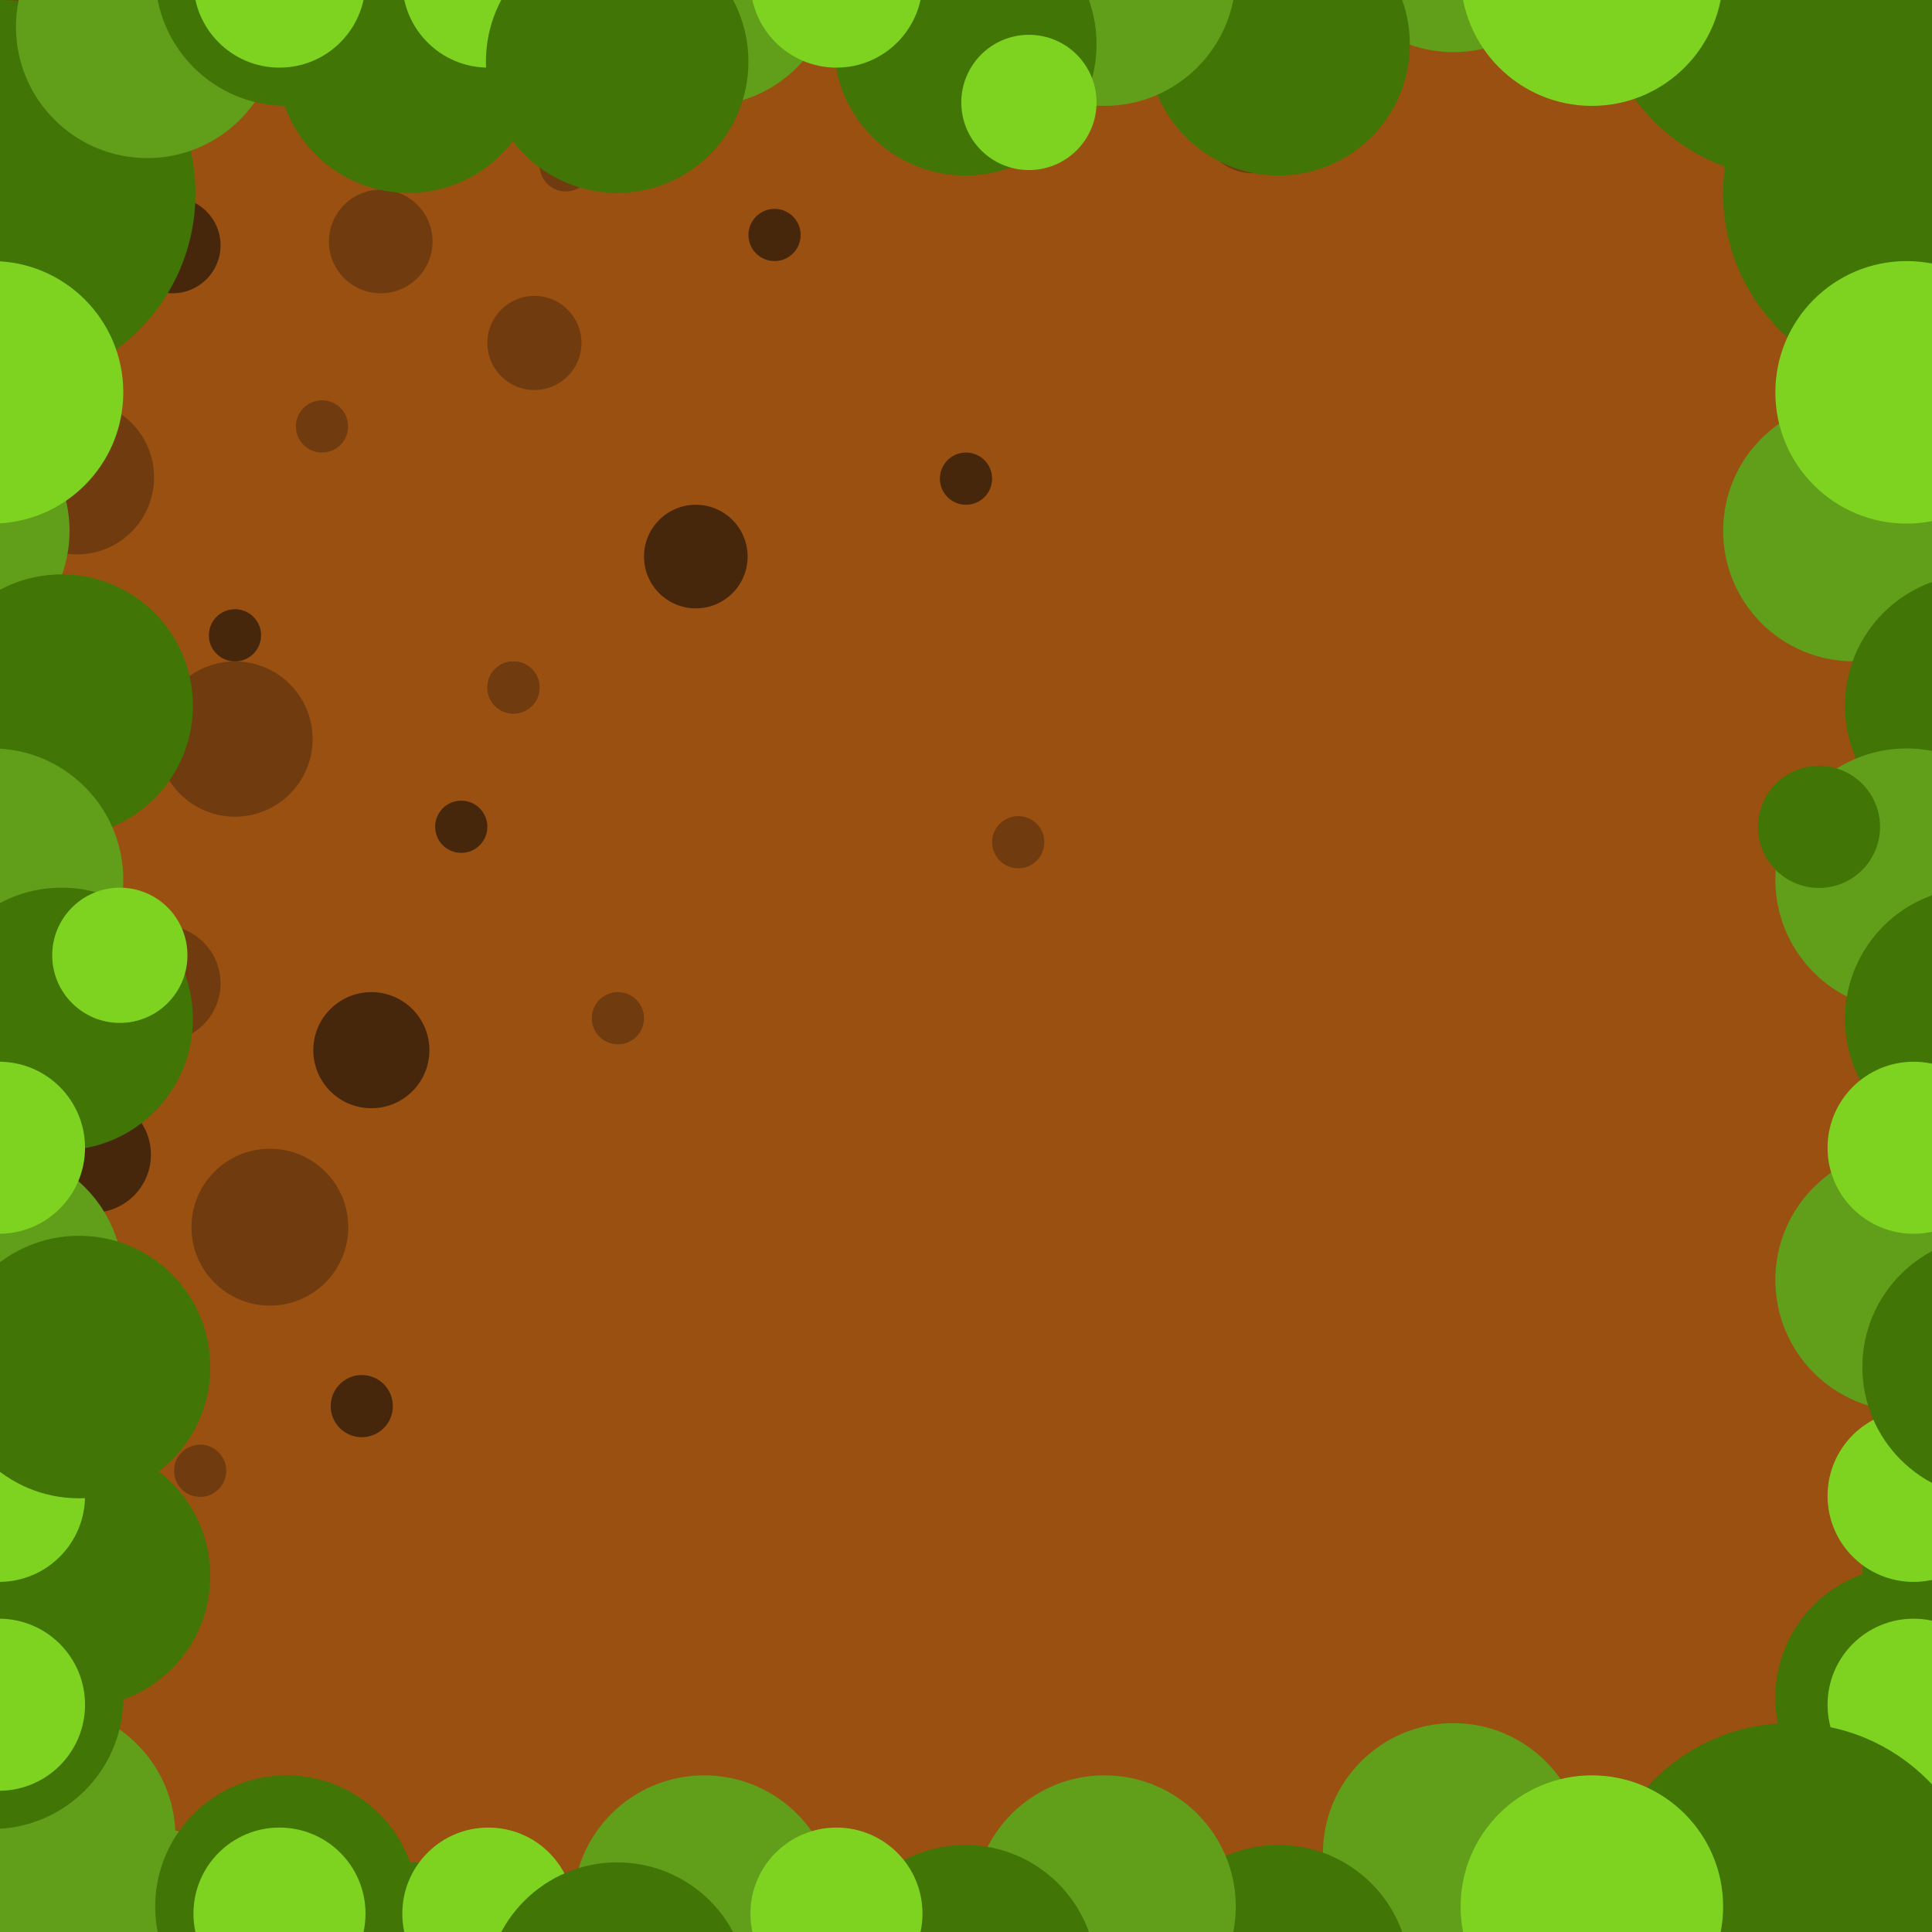 <?xml version="1.0" encoding="UTF-8" standalone="no"?>
<svg width="999px" height="999px" viewBox="0 0 999 999" version="1.1" xmlns="http://www.w3.org/2000/svg" xmlns:xlink="http://www.w3.org/1999/xlink">
    <!-- Generator: Sketch 45.1 (43504) - http://www.bohemiancoding.com/sketch -->
    <title>Tile Coloring </title>
    <desc>Created with Sketch.</desc>
    <defs>
        <rect id="path-1" x="0" y="0" width="999" height="999"></rect>
    </defs>
    <g id="Page-1" stroke="none" stroke-width="1" fill="none" fill-rule="evenodd">
        <g id="Tile-Coloring-">
            <g id="Tile">
                <g id="Rectangle-Copy-14">
                    <use fill="#9A5011" fill-rule="evenodd" xlink:href="#path-1"></use>
                    <rect stroke="#703B0E" stroke-width="1" x="0.5" y="0.5" width="998" height="998"></rect>
                </g>
                <circle id="Oval" fill="#703B0E" cx="265.5" cy="355.5" r="13.5"></circle>
                <circle id="Oval-Copy-18" fill="#703B0E" cx="265.5" cy="355.5" r="13.5"></circle>
                <circle id="Oval-Copy-23" fill="#703B0E" cx="526.5" cy="435.5" r="13.5"></circle>
                <circle id="Oval-Copy-19" fill="#703B0E" cx="103.5" cy="760.5" r="13.5"></circle>
                <circle id="Oval-Copy-12" fill="#46270C" cx="400.5" cy="121.5" r="13.5"></circle>
                <circle id="Oval-Copy-10" fill="#703B0E" cx="319.5" cy="526.5" r="13.5"></circle>
                <circle id="Oval-Copy-8" fill="#703B0E" cx="292.5" cy="85.5" r="13.5"></circle>
                <circle id="Oval-Copy-16" fill="#46270C" cx="517.5" cy="58.5" r="13.5"></circle>
                <circle id="Oval-Copy-11" fill="#703B0E" cx="276.334" cy="177.334" r="24.334"></circle>
                <circle id="Oval-Copy-7" fill="#703B0E" cx="166.5" cy="220.5" r="13.5"></circle>
                <circle id="Oval-Copy-15" fill="#46270C" cx="499.5" cy="247.5" r="13.5"></circle>
                <circle id="Oval-Copy" fill="#46270C" cx="238.5" cy="427.5" r="13.5"></circle>
                <circle id="Oval-Copy-4" fill="#703B0E" cx="121.5" cy="382.143" r="40.143"></circle>
                <circle id="Oval-Copy-9" fill="#703B0E" cx="84.022" cy="508.5" r="30.022"></circle>
                <circle id="Oval-Copy-20" fill="#46270C" cx="48.022" cy="597.022" r="30.022"></circle>
                <circle id="Oval-Copy-22" fill="#46270C" cx="187.075" cy="727.075" r="16.075"></circle>
                <circle id="Oval-Copy-17" fill="#46270C" cx="192.022" cy="543.022" r="30.022"></circle>
                <circle id="Oval-Copy-2" fill="#46270C" cx="121.5" cy="328.5" r="13.5"></circle>
                <circle id="Oval-Copy-5" fill="#703B0E" cx="39.831" cy="246.831" r="39.831"></circle>
                <circle id="Oval-Copy-13" fill="#46270C" cx="89.239" cy="126.856" r="24.806"></circle>
                <circle id="Oval-Copy-6" fill="#703B0E" cx="196.871" cy="124.871" r="26.791"></circle>
                <circle id="Oval-Copy-21" fill="#703B0E" cx="647.791" cy="62.791" r="26.791"></circle>
                <circle id="Oval-Copy-14" fill="#46270C" cx="359.791" cy="287.791" r="26.791"></circle>
                <circle id="Oval-Copy-3" fill="#703B0E" cx="139.55" cy="634.55" r="40.55"></circle>
            </g>
            <g id="Left-Side" transform="translate(-99, 0)">
                <circle id="Oval-3" fill="#417505" cx="100.03" cy="100.03" r="100.03"></circle>
                <circle id="Oval-3-Copy-2" fill="#619E1A" cx="67.481" cy="274.481" r="67.481"></circle>
                <circle id="Oval-3-Copy" fill="#7ED321" cx="94.873" cy="202.873" r="67.873"></circle>
                <circle id="Oval-3-Copy-3" fill="#417505" cx="130.873" cy="364.873" r="67.873"></circle>
                <circle id="Oval-3-Copy-4" fill="#619E1A" cx="94.873" cy="454.873" r="67.873"></circle>
                <circle id="Oval-3-Copy-9" fill="#619E1A" cx="94.873" cy="661.873" r="67.873"></circle>
                <circle id="Oval-3-Copy-14" fill="#619E1A" cx="121.873" cy="949.873" r="67.873"></circle>
                <circle id="Oval-3-Copy-6" fill="#417505" cx="130.873" cy="526.873" r="67.873"></circle>
                <circle id="Oval-3-Copy-11" fill="#417505" cx="139.873" cy="814.873" r="67.873"></circle>
                <circle id="Oval-3-Copy-13" fill="#417505" cx="94.873" cy="877.873" r="67.873"></circle>
                <circle id="Oval-3-Copy-7" fill="#7ED321" cx="98.483" cy="593.483" r="44.483"></circle>
                <circle id="Oval-3-Copy-12" fill="#7ED321" cx="98.483" cy="881.483" r="44.483"></circle>
                <circle id="Oval-3-Copy-10" fill="#7ED321" cx="98.483" cy="773.483" r="44.483"></circle>
                <circle id="Oval-3-Copy-5" fill="#7ED321" cx="160.965" cy="493.965" r="34.965"></circle>
                <circle id="Oval-3-Copy-8" fill="#417505" cx="139.873" cy="706.873" r="67.873"></circle>
            </g>
            <g id="Left-Side-Copy" transform="translate(513, 0) rotate(90) translate(-513, -0) translate(405, -513)">
                <circle id="Oval-3" fill="#417505" cx="100.03" cy="100.03" r="100.03"></circle>
                <circle id="Oval-3-Copy-2" fill="#619E1A" cx="67.481" cy="274.481" r="67.481"></circle>
                <circle id="Oval-3-Copy" fill="#7ED321" cx="94.873" cy="202.873" r="67.873"></circle>
                <circle id="Oval-3-Copy-3" fill="#417505" cx="130.873" cy="364.873" r="67.873"></circle>
                <circle id="Oval-3-Copy-4" fill="#619E1A" cx="94.873" cy="454.873" r="67.873"></circle>
                <circle id="Oval-3-Copy-9" fill="#619E1A" cx="94.873" cy="661.873" r="67.873"></circle>
                <circle id="Oval-3-Copy-14" fill="#619E1A" cx="121.873" cy="949.873" r="67.873"></circle>
                <circle id="Oval-3-Copy-6" fill="#417505" cx="130.873" cy="526.873" r="67.873"></circle>
                <circle id="Oval-3-Copy-11" fill="#417505" cx="139.873" cy="814.873" r="67.873"></circle>
                <circle id="Oval-3-Copy-13" fill="#417505" cx="94.873" cy="877.873" r="67.873"></circle>
                <circle id="Oval-3-Copy-7" fill="#7ED321" cx="98.483" cy="593.483" r="44.483"></circle>
                <circle id="Oval-3-Copy-12" fill="#7ED321" cx="98.483" cy="881.483" r="44.483"></circle>
                <circle id="Oval-3-Copy-10" fill="#7ED321" cx="98.483" cy="773.483" r="44.483"></circle>
                <circle id="Oval-3-Copy-5" fill="#7ED321" cx="160.965" cy="493.965" r="34.965"></circle>
                <circle id="Oval-3-Copy-8" fill="#417505" cx="139.873" cy="706.873" r="67.873"></circle>
            </g>
            <g id="Right-Side" transform="translate(891, 0)">
                <circle id="Oval-3" fill="#417505" cx="100.03" cy="100.03" r="100.03"></circle>
                <circle id="Oval-3-Copy-2" fill="#619E1A" cx="67.481" cy="274.481" r="67.481"></circle>
                <circle id="Oval-3-Copy" fill="#7ED321" cx="94.873" cy="202.873" r="67.873"></circle>
                <circle id="Oval-3-Copy-3" fill="#417505" cx="130.873" cy="364.873" r="67.873"></circle>
                <circle id="Oval-3-Copy-4" fill="#619E1A" cx="94.873" cy="454.873" r="67.873"></circle>
                <circle id="Oval-3-Copy-9" fill="#619E1A" cx="94.873" cy="661.873" r="67.873"></circle>
                <circle id="Oval-3-Copy-14" fill="#619E1A" cx="121.873" cy="949.873" r="67.873"></circle>
                <circle id="Oval-3-Copy-6" fill="#417505" cx="130.873" cy="526.873" r="67.873"></circle>
                <circle id="Oval-3-Copy-11" fill="#417505" cx="139.873" cy="814.873" r="67.873"></circle>
                <circle id="Oval-3-Copy-13" fill="#417505" cx="94.873" cy="877.873" r="67.873"></circle>
                <circle id="Oval-3-Copy-7" fill="#7ED321" cx="98.483" cy="593.483" r="44.483"></circle>
                <circle id="Oval-3-Copy-12" fill="#7ED321" cx="98.483" cy="881.483" r="44.483"></circle>
                <circle id="Oval-3-Copy-10" fill="#7ED321" cx="98.483" cy="773.483" r="44.483"></circle>
                <circle id="Oval-3-Copy-8" fill="#417505" cx="139.873" cy="706.873" r="67.873"></circle>
                <circle id="Oval-3-Copy-15" fill="#417505" cx="49.563" cy="427.563" r="31.563"></circle>
            </g>
            <g id="Left-Side-Copy-2" transform="translate(513, 999) rotate(90) translate(-513, -999) translate(405, 486)">
                <circle id="Oval-3" fill="#417505" cx="100.03" cy="100.03" r="100.03"></circle>
                <circle id="Oval-3-Copy-2" fill="#619E1A" cx="67.481" cy="274.481" r="67.481"></circle>
                <circle id="Oval-3-Copy" fill="#7ED321" cx="94.873" cy="202.873" r="67.873"></circle>
                <circle id="Oval-3-Copy-3" fill="#417505" cx="130.873" cy="364.873" r="67.873"></circle>
                <circle id="Oval-3-Copy-4" fill="#619E1A" cx="94.873" cy="454.873" r="67.873"></circle>
                <circle id="Oval-3-Copy-9" fill="#619E1A" cx="94.873" cy="661.873" r="67.873"></circle>
                <circle id="Oval-3-Copy-14" fill="#619E1A" cx="121.873" cy="949.873" r="67.873"></circle>
                <circle id="Oval-3-Copy-6" fill="#417505" cx="130.873" cy="526.873" r="67.873"></circle>
                <circle id="Oval-3-Copy-11" fill="#417505" cx="139.873" cy="814.873" r="67.873"></circle>
                <circle id="Oval-3-Copy-13" fill="#417505" cx="94.873" cy="877.873" r="67.873"></circle>
                <circle id="Oval-3-Copy-7" fill="#7ED321" cx="98.483" cy="593.483" r="44.483"></circle>
                <circle id="Oval-3-Copy-12" fill="#7ED321" cx="98.483" cy="881.483" r="44.483"></circle>
                <circle id="Oval-3-Copy-10" fill="#7ED321" cx="98.483" cy="773.483" r="44.483"></circle>
                <circle id="Oval-3-Copy-8" fill="#417505" cx="139.873" cy="706.873" r="67.873"></circle>
            </g>
        </g>
    </g>
</svg>